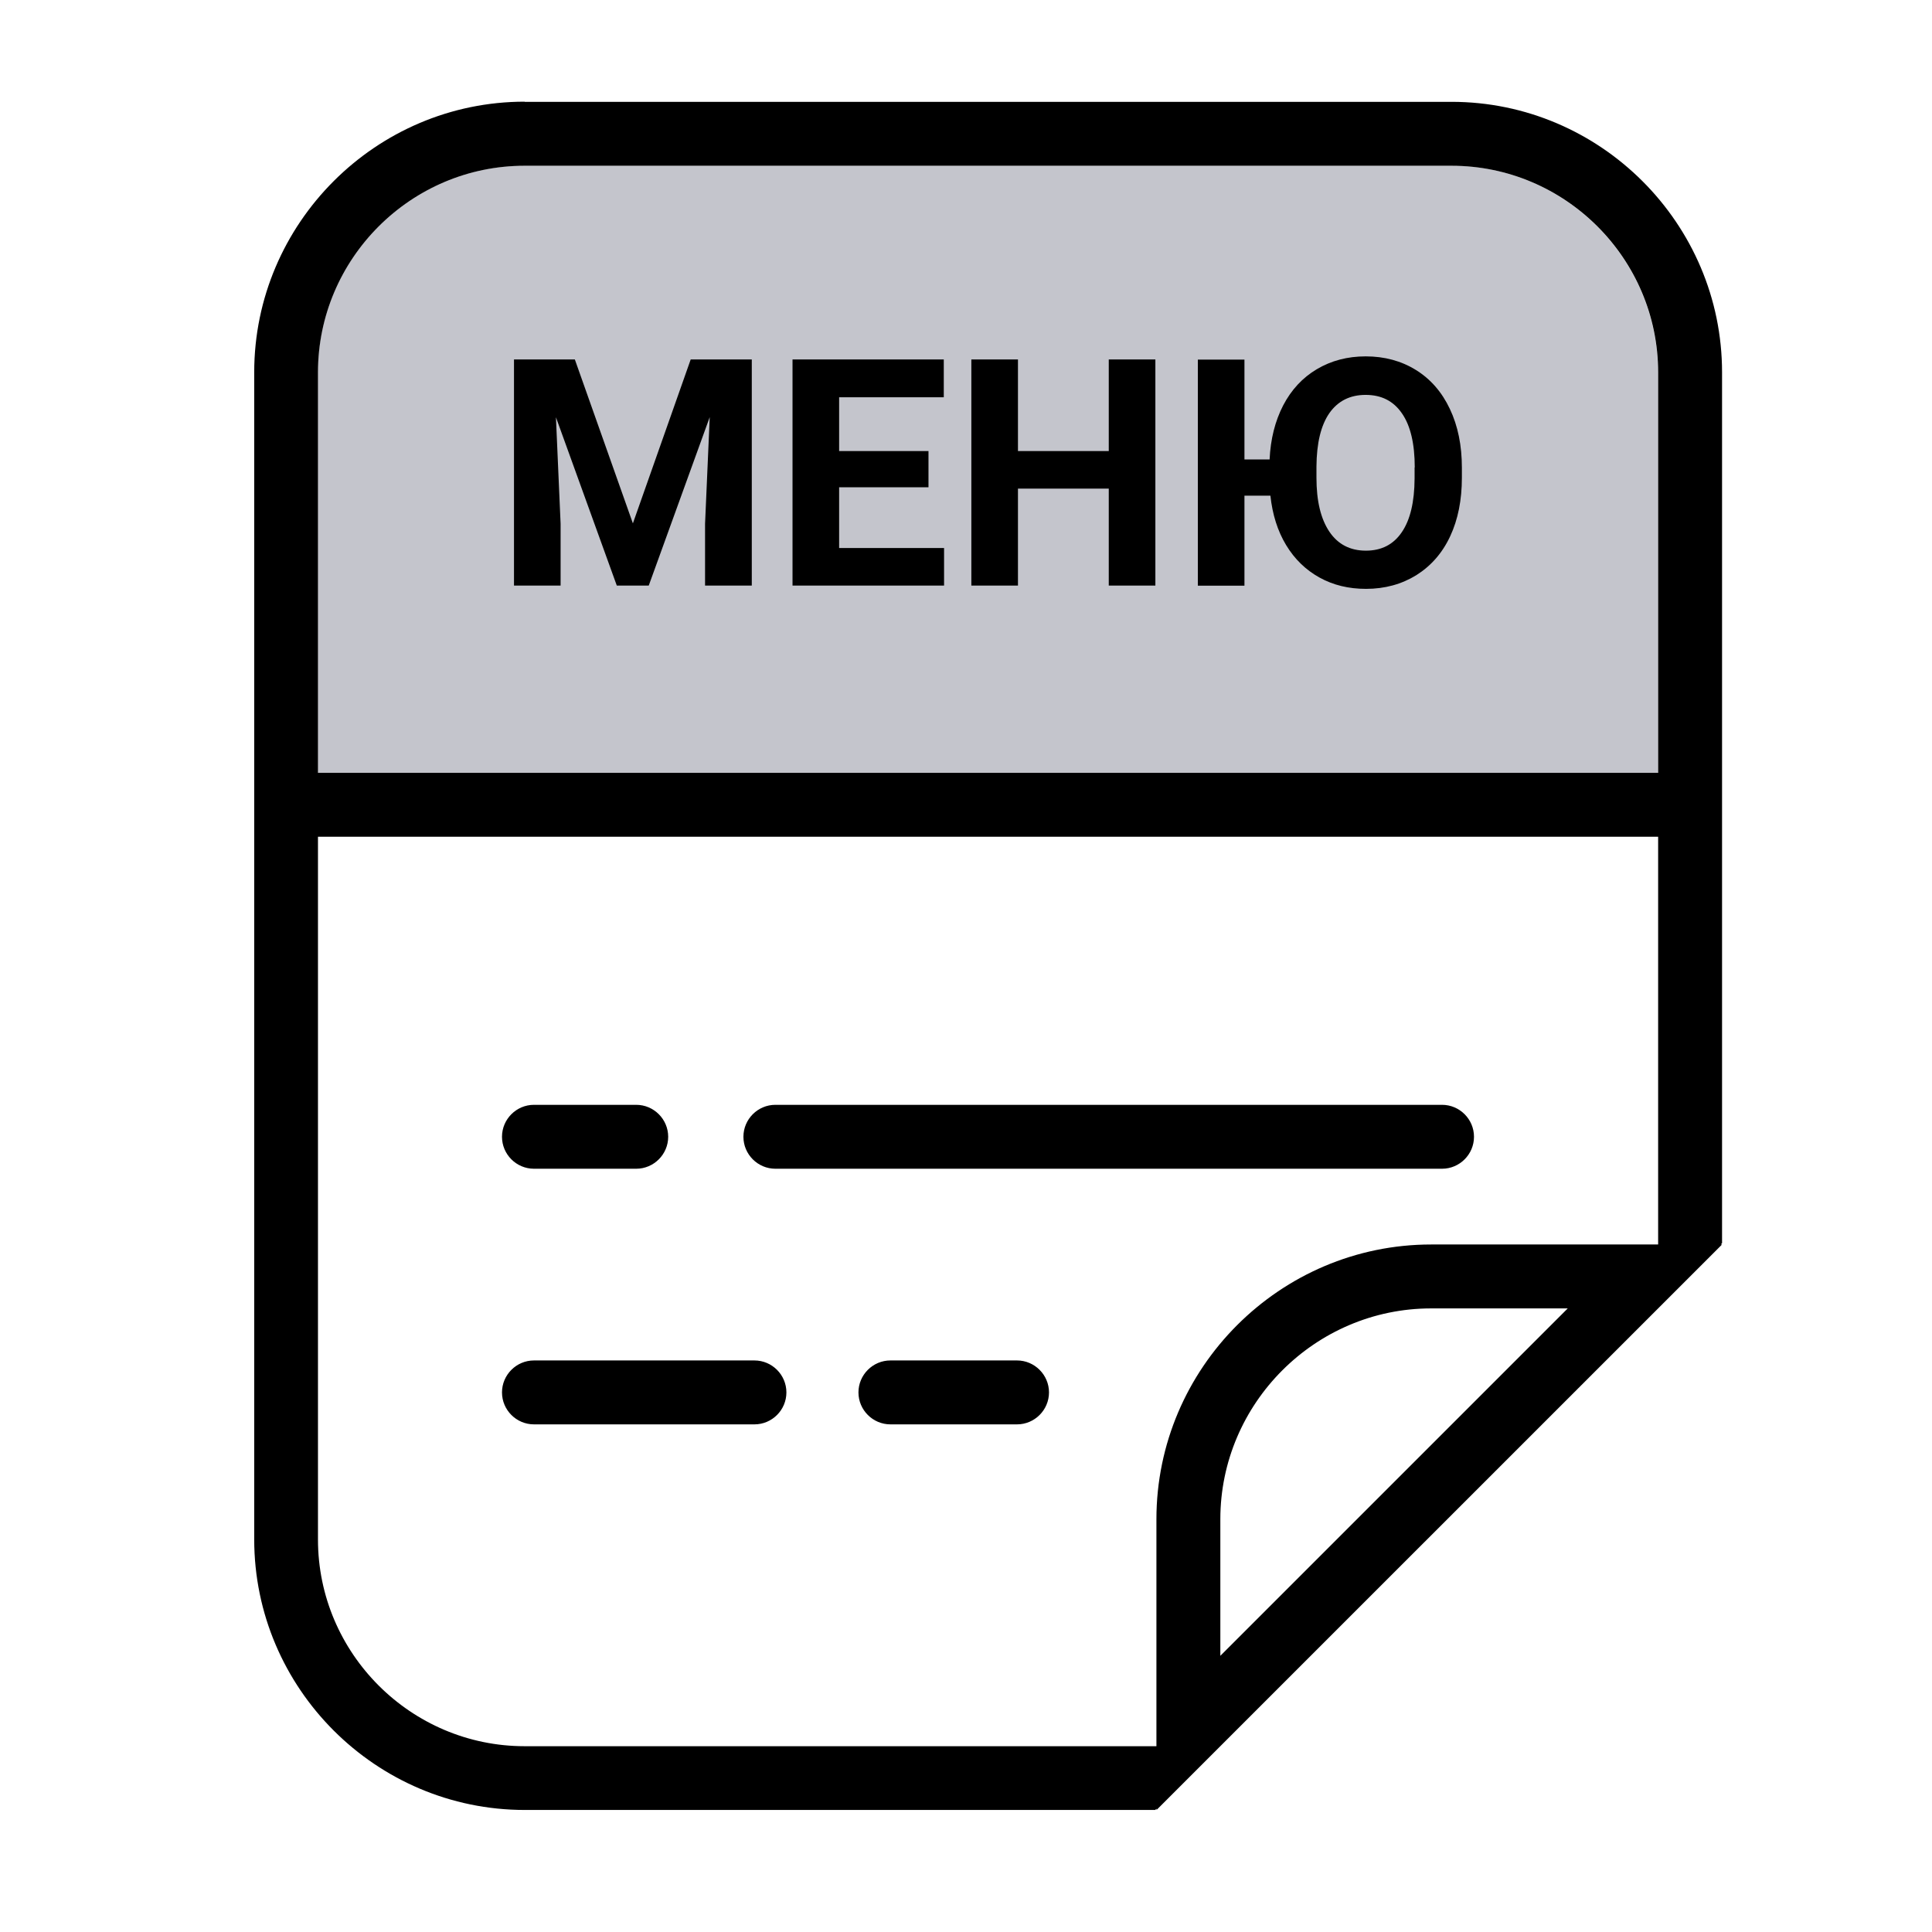 <svg width="48" height="48" viewBox="0 0 48 48" fill="none" xmlns="http://www.w3.org/2000/svg">
<path fill-rule="evenodd" clip-rule="evenodd" d="M7.901 19.364H41.193V9.252C41.193 6.43 38.88 4.117 36.059 4.117H13.031C10.21 4.117 7.897 6.43 7.897 9.252V19.364H7.901Z" fill="#C4C5CC"/>
<path fill-rule="evenodd" clip-rule="evenodd" d="M14.282 8.931L15.724 13.003L17.16 8.931H18.678V14.548H17.517V13.013L17.633 10.363L16.118 14.548H15.324L13.812 10.366L13.928 13.013V14.548H12.77V8.931H14.282ZM23.068 12.106H20.848V13.615H23.455V14.548H19.69V8.931H23.448V9.87H20.848V11.207H23.068V12.106ZM28.705 14.548H27.547V12.139H25.291V14.548H24.133V8.931H25.291V11.207H27.547V8.931H28.705V14.548ZM36.32 11.868C36.32 12.421 36.224 12.907 36.029 13.324C35.834 13.741 35.552 14.061 35.188 14.29C34.825 14.514 34.408 14.63 33.938 14.63C33.508 14.63 33.124 14.538 32.783 14.349C32.443 14.161 32.165 13.893 31.953 13.542C31.741 13.191 31.613 12.781 31.563 12.315H30.918V14.551H29.76V8.934H30.918V11.415H31.543C31.566 10.909 31.679 10.462 31.88 10.072C32.082 9.685 32.36 9.384 32.717 9.172C33.075 8.96 33.478 8.854 33.931 8.854C34.398 8.854 34.815 8.967 35.178 9.192C35.542 9.417 35.824 9.741 36.022 10.161C36.221 10.581 36.32 11.068 36.32 11.62V11.871V11.868ZM35.149 11.613C35.149 11.025 35.043 10.575 34.831 10.27C34.62 9.963 34.322 9.811 33.928 9.811C33.541 9.811 33.24 9.963 33.028 10.264C32.817 10.568 32.711 11.011 32.707 11.594V11.868C32.707 12.444 32.813 12.887 33.025 13.205C33.237 13.522 33.541 13.681 33.935 13.681C34.322 13.681 34.62 13.529 34.828 13.221C35.036 12.917 35.142 12.473 35.145 11.888V11.613H35.149Z" fill="black"/>
<path fill-rule="evenodd" clip-rule="evenodd" d="M13.034 2.53H36.062C39.76 2.53 42.784 5.553 42.784 9.252V30.886L42.751 30.919H42.784L28.734 44.968V44.935L28.701 44.968H13.038C9.339 44.968 6.316 41.945 6.316 38.247V9.248C6.316 5.55 9.339 2.526 13.038 2.526L13.034 2.53ZM41.196 30.919V20.789H7.9V38.25C7.9 41.075 10.209 43.384 13.034 43.384H28.731V37.744C28.731 33.989 31.801 30.919 35.556 30.919H41.196ZM41.196 9.252V19.201H7.9V9.252C7.9 6.427 10.209 4.118 13.034 4.118H36.062C38.887 4.118 41.196 6.427 41.196 9.252ZM38.95 32.507H35.556C32.678 32.507 30.319 34.866 30.319 37.744V41.138L38.95 32.507ZM15.807 27.449H13.266C12.829 27.449 12.472 27.806 12.472 28.243C12.472 28.68 12.829 29.037 13.266 29.037H15.807C16.243 29.037 16.601 28.68 16.601 28.243C16.601 27.806 16.243 27.449 15.807 27.449ZM35.827 27.449H19.264C18.827 27.449 18.47 27.806 18.47 28.243C18.47 28.68 18.827 29.037 19.264 29.037H35.827C36.264 29.037 36.621 28.68 36.621 28.243C36.621 27.806 36.264 27.449 35.827 27.449ZM18.744 33.8H13.266C12.829 33.8 12.472 34.158 12.472 34.594C12.472 35.031 12.829 35.388 13.266 35.388H18.744C19.181 35.388 19.538 35.031 19.538 34.594C19.538 34.158 19.181 33.8 18.744 33.8ZM25.268 33.8H22.122C21.685 33.8 21.328 34.158 21.328 34.594C21.328 35.031 21.685 35.388 22.122 35.388H25.268C25.704 35.388 26.062 35.031 26.062 34.594C26.062 34.158 25.704 33.8 25.268 33.8Z" fill="black"/>
</svg>

